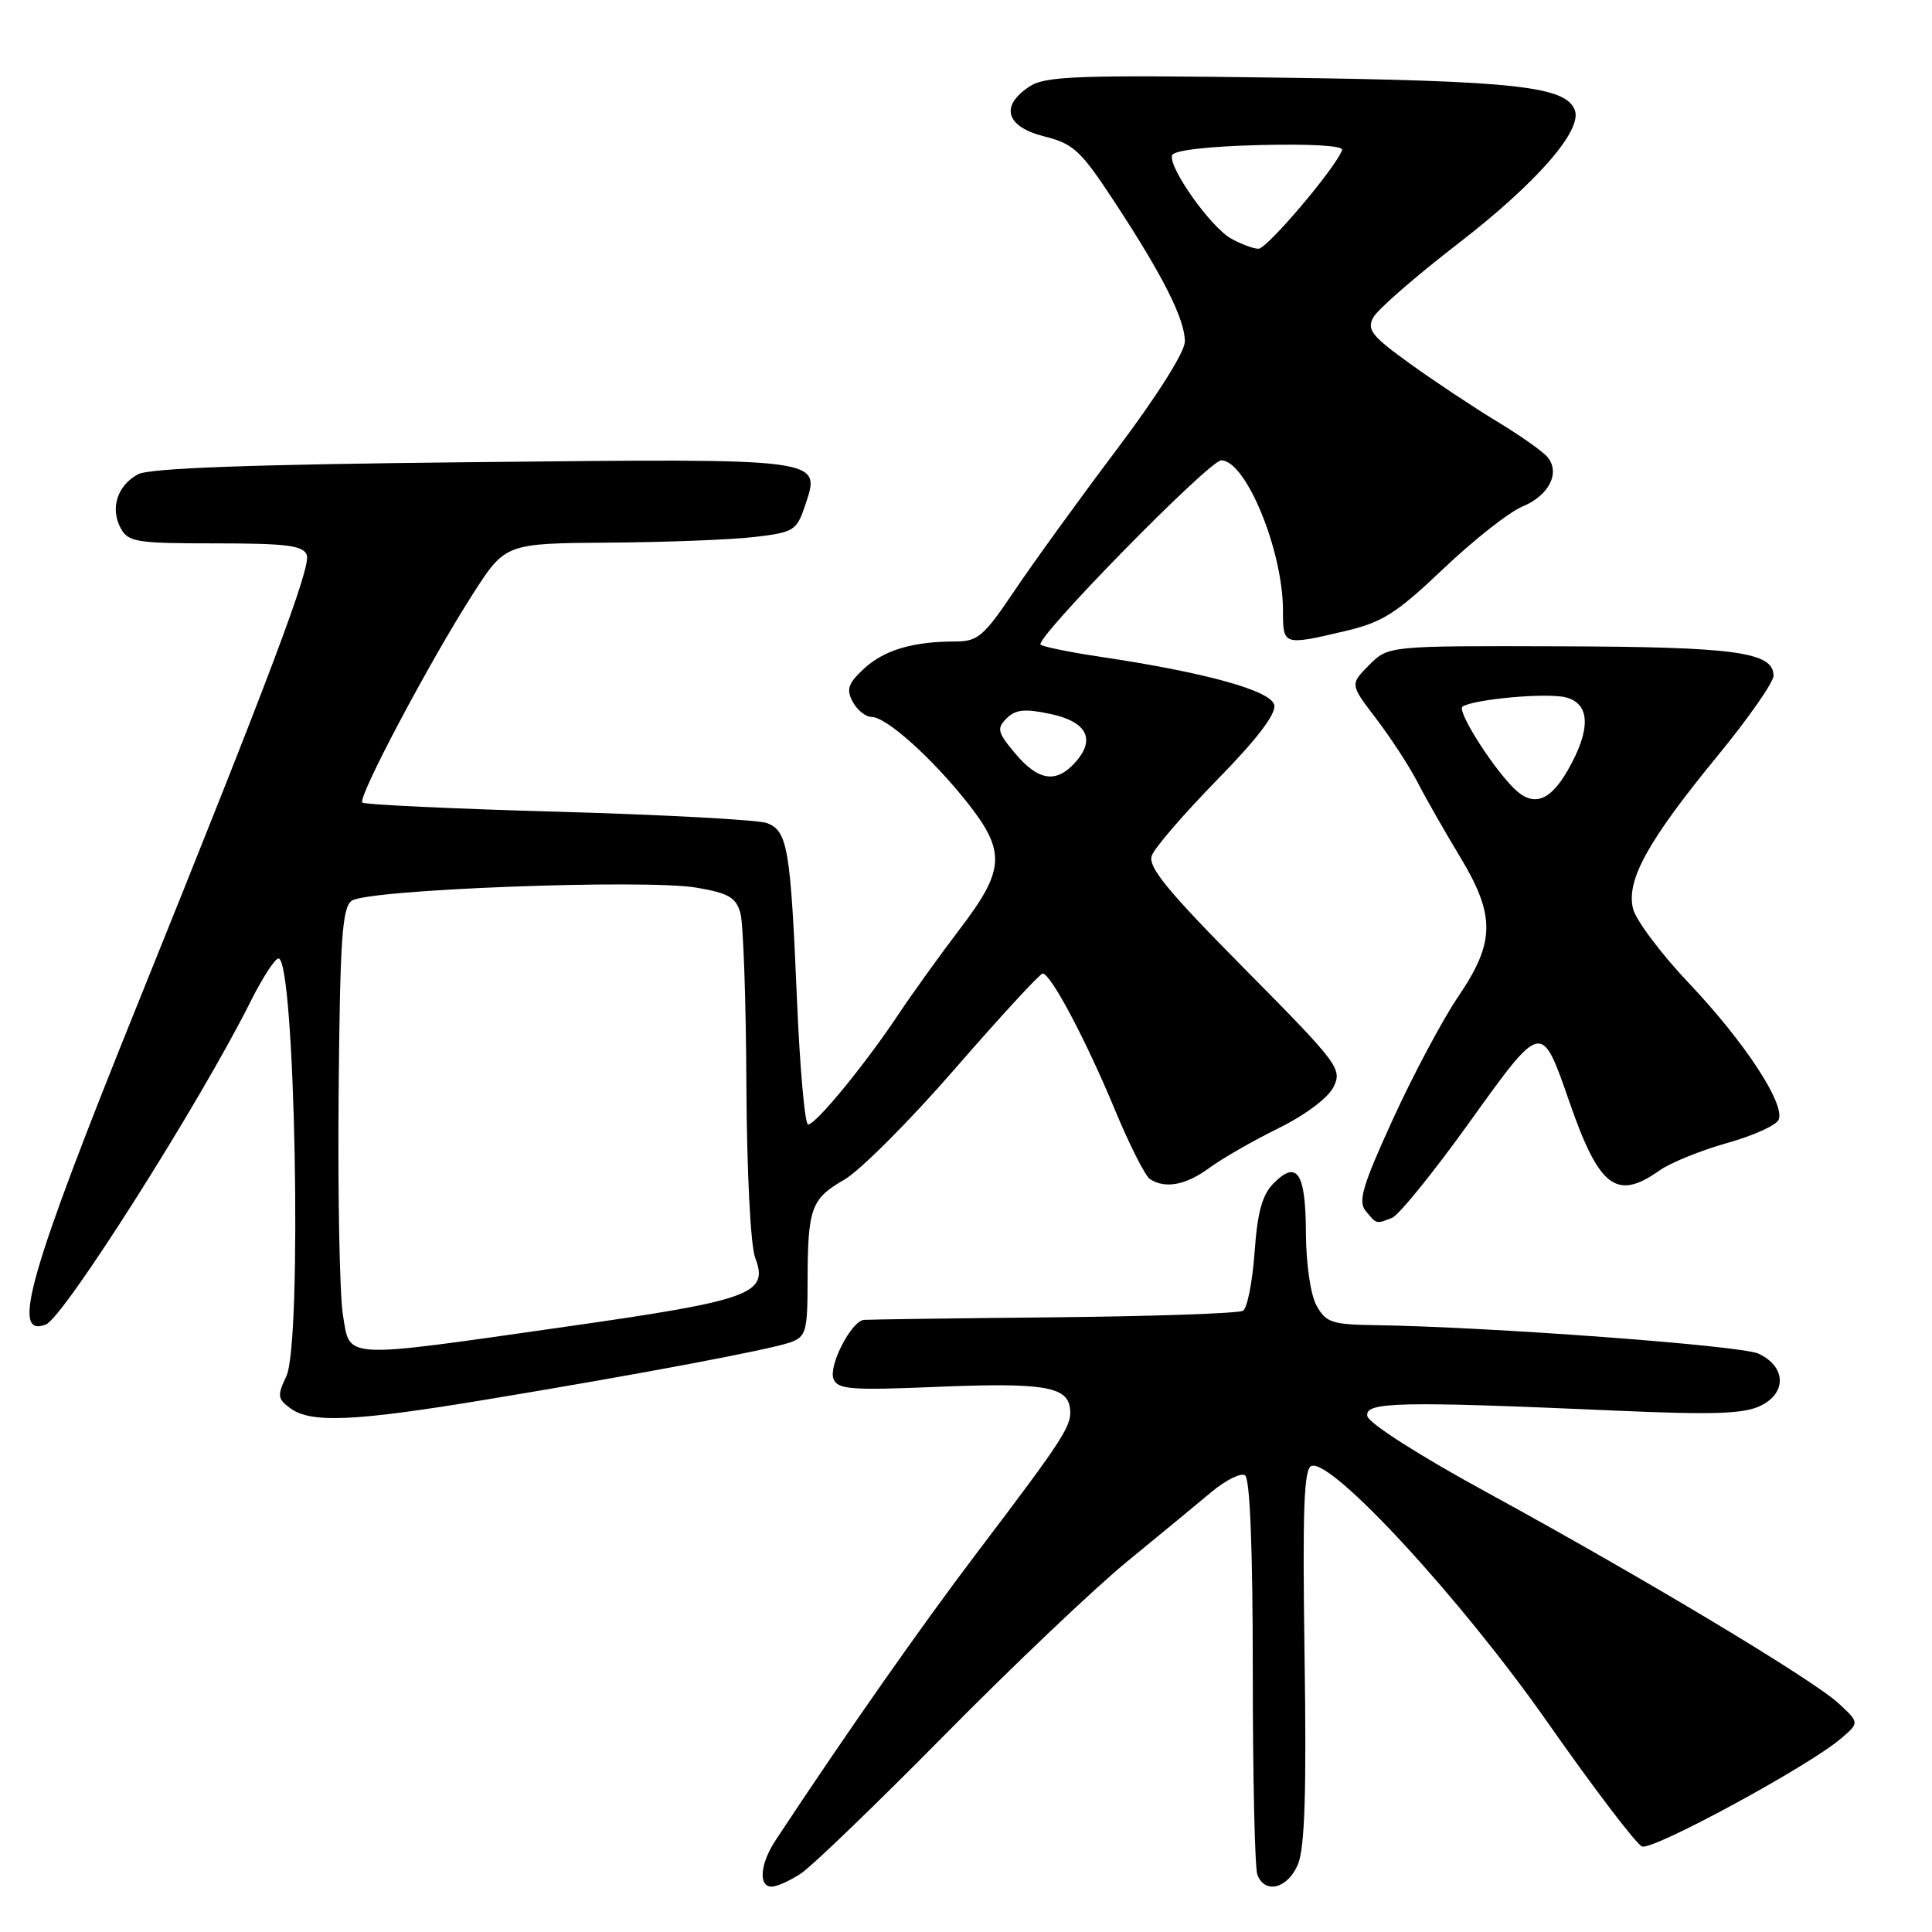 <?xml version="1.0" encoding="UTF-8" standalone="no"?>
<!DOCTYPE svg PUBLIC "-//W3C//DTD SVG 1.1//EN" "http://www.w3.org/Graphics/SVG/1.1/DTD/svg11.dtd" >
<svg xmlns="http://www.w3.org/2000/svg" xmlns:xlink="http://www.w3.org/1999/xlink" version="1.1" viewBox="0 0 256 256">
 <g >
 <path fill="currentColor"
d=" M 106.14 248.24 C 107.59 247.28 116.14 239.04 125.14 229.92 C 134.14 220.80 145.03 210.45 149.34 206.92 C 153.65 203.39 158.70 199.23 160.56 197.67 C 162.42 196.12 164.41 195.13 164.97 195.48 C 165.63 195.89 166.00 205.21 166.00 221.48 C 166.00 235.42 166.27 247.55 166.61 248.42 C 167.61 251.03 170.66 250.24 171.99 247.02 C 172.89 244.84 173.13 237.39 172.86 219.35 C 172.58 199.86 172.77 194.58 173.79 194.24 C 176.52 193.33 193.68 211.96 205.04 228.19 C 211.19 236.97 216.83 244.38 217.58 244.67 C 219.02 245.22 239.69 234.01 243.92 230.38 C 246.39 228.27 246.39 228.27 243.63 225.71 C 240.22 222.55 217.64 209.01 197.00 197.74 C 188.12 192.90 181.36 188.59 181.18 187.64 C 180.80 185.75 185.33 185.65 214.00 186.91 C 227.12 187.49 231.08 187.35 233.31 186.26 C 236.80 184.55 236.64 181.05 233.00 179.36 C 230.71 178.29 197.12 175.80 182.17 175.59 C 176.50 175.51 175.69 175.24 174.45 173.00 C 173.65 171.54 173.06 167.50 173.04 163.31 C 173.00 155.37 171.88 153.67 168.77 156.78 C 167.25 158.31 166.62 160.58 166.24 165.93 C 165.96 169.85 165.27 173.33 164.71 173.68 C 164.15 174.03 152.84 174.42 139.59 174.55 C 126.34 174.68 115.03 174.84 114.47 174.89 C 112.80 175.06 109.77 180.95 110.44 182.70 C 110.97 184.10 112.72 184.24 123.78 183.78 C 138.07 183.18 141.38 183.69 141.77 186.54 C 142.08 188.87 141.19 190.26 129.52 205.66 C 122.06 215.48 112.07 229.75 102.76 243.86 C 100.72 246.95 100.46 250.00 102.25 249.99 C 102.94 249.99 104.69 249.20 106.14 248.24 Z  M 64.26 185.48 C 84.75 182.09 102.01 178.84 104.75 177.86 C 106.80 177.12 107.00 176.41 107.01 169.77 C 107.03 160.06 107.47 158.85 111.88 156.31 C 113.96 155.11 120.58 148.48 126.58 141.57 C 132.59 134.66 137.80 129.00 138.16 129.00 C 139.23 129.00 143.88 137.78 147.71 147.00 C 149.65 151.68 151.75 155.83 152.37 156.23 C 154.40 157.56 157.14 157.04 160.25 154.75 C 161.93 153.51 166.05 151.15 169.40 149.50 C 173.00 147.72 175.98 145.48 176.71 144.01 C 177.87 141.63 177.35 140.94 164.94 128.40 C 154.74 118.10 152.09 114.88 152.61 113.39 C 152.98 112.35 156.86 107.85 161.23 103.38 C 166.47 98.04 169.08 94.64 168.85 93.44 C 168.48 91.52 159.83 89.12 145.63 87.00 C 141.86 86.44 138.37 85.73 137.89 85.43 C 136.89 84.81 160.22 61.00 161.82 61.00 C 165.09 61.00 170.00 72.95 170.00 80.90 C 170.00 85.54 170.02 85.55 178.24 83.62 C 183.18 82.46 185.02 81.29 191.27 75.35 C 195.28 71.54 199.99 67.83 201.75 67.11 C 205.26 65.65 206.78 62.64 205.05 60.56 C 204.43 59.82 201.43 57.70 198.38 55.86 C 195.33 54.01 190.15 50.58 186.89 48.23 C 181.78 44.56 181.09 43.70 181.96 42.07 C 182.52 41.02 187.60 36.60 193.24 32.25 C 203.61 24.24 209.70 17.27 208.67 14.59 C 207.47 11.44 200.82 10.71 169.67 10.29 C 142.73 9.92 138.54 10.07 136.42 11.46 C 132.47 14.05 133.28 16.79 138.35 18.07 C 142.27 19.05 143.21 19.94 147.73 26.83 C 154.12 36.57 157.00 42.30 157.00 45.25 C 157.00 46.63 153.34 52.44 147.99 59.54 C 143.03 66.12 136.94 74.54 134.44 78.25 C 130.36 84.32 129.57 85.00 126.58 85.00 C 120.96 85.00 117.14 86.14 114.47 88.61 C 112.37 90.57 112.11 91.33 112.99 92.99 C 113.59 94.10 114.71 95.00 115.50 95.00 C 117.43 95.00 123.49 100.43 128.17 106.34 C 133.29 112.81 133.16 115.26 127.25 123.01 C 124.64 126.44 120.92 131.60 119.00 134.48 C 114.56 141.14 108.10 149.00 107.08 149.00 C 106.65 149.00 105.98 141.51 105.60 132.36 C 104.75 112.36 104.36 110.08 101.61 109.06 C 100.45 108.63 88.03 107.96 74.01 107.56 C 59.99 107.17 48.29 106.62 48.01 106.34 C 47.36 105.69 56.95 87.61 62.63 78.75 C 66.96 72.00 66.96 72.00 80.73 71.90 C 88.30 71.85 96.97 71.51 100.00 71.15 C 105.19 70.54 105.57 70.30 106.67 67.00 C 108.79 60.65 109.57 60.75 62.48 61.24 C 33.31 61.54 19.81 62.03 18.30 62.84 C 15.56 64.31 14.57 67.33 15.98 69.96 C 16.98 71.83 18.02 72.00 28.57 72.00 C 37.99 72.00 40.17 72.28 40.65 73.54 C 41.25 75.08 35.75 89.68 18.28 132.94 C 3.85 168.69 1.36 177.37 6.08 175.50 C 8.47 174.56 26.51 146.09 33.18 132.75 C 34.76 129.59 36.44 127.00 36.90 127.00 C 39.11 127.00 40.06 177.89 37.94 182.36 C 36.72 184.93 36.77 185.36 38.48 186.61 C 41.20 188.60 46.94 188.35 64.26 185.48 Z  M 184.44 161.38 C 185.32 161.05 189.92 155.38 194.65 148.79 C 204.37 135.26 204.22 135.29 207.95 146.00 C 211.89 157.36 214.20 159.12 219.85 155.12 C 221.31 154.08 225.35 152.44 228.84 151.46 C 232.33 150.48 235.41 149.09 235.69 148.35 C 236.52 146.21 231.15 138.06 223.86 130.35 C 220.13 126.42 216.77 121.95 216.39 120.42 C 215.45 116.66 218.33 111.43 227.59 100.15 C 231.67 95.18 235.00 90.41 235.00 89.54 C 235.00 86.40 229.97 85.71 206.74 85.64 C 183.97 85.57 183.97 85.57 181.42 88.12 C 178.87 90.68 178.87 90.68 182.39 95.28 C 184.32 97.82 186.78 101.60 187.86 103.70 C 188.93 105.79 191.43 110.17 193.41 113.44 C 198.17 121.31 198.13 124.82 193.24 132.03 C 191.17 135.07 187.28 142.37 184.59 148.25 C 180.52 157.15 179.92 159.19 180.97 160.47 C 182.43 162.23 182.32 162.20 184.44 161.38 Z  M 45.44 174.25 C 45.01 171.64 44.75 158.47 44.87 145.00 C 45.05 124.55 45.33 120.31 46.59 119.36 C 48.56 117.86 85.49 116.46 92.30 117.62 C 96.55 118.35 97.53 118.92 98.11 121.00 C 98.49 122.38 98.85 132.58 98.90 143.68 C 98.96 155.29 99.45 165.06 100.07 166.67 C 101.89 171.46 99.60 172.29 74.87 175.81 C 45.00 180.07 46.42 180.14 45.44 174.25 Z  M 134.53 99.85 C 132.17 97.04 132.04 96.53 133.38 95.19 C 134.56 94.01 135.79 93.88 139.18 94.60 C 144.05 95.63 145.24 97.98 142.43 101.07 C 139.94 103.83 137.57 103.46 134.53 99.85 Z  M 163.14 31.62 C 160.43 30.12 154.78 22.15 155.31 20.57 C 155.52 19.92 160.08 19.39 166.93 19.22 C 173.68 19.05 178.05 19.31 177.84 19.88 C 176.98 22.25 167.87 33.00 166.75 32.96 C 166.06 32.95 164.44 32.34 163.14 31.62 Z  M 200.57 104.43 C 197.57 101.42 192.99 94.12 193.80 93.62 C 195.41 92.63 204.95 91.77 207.45 92.40 C 210.73 93.22 210.84 96.64 207.75 102.04 C 205.35 106.24 203.12 106.98 200.57 104.43 Z "/>
</g>
</svg>